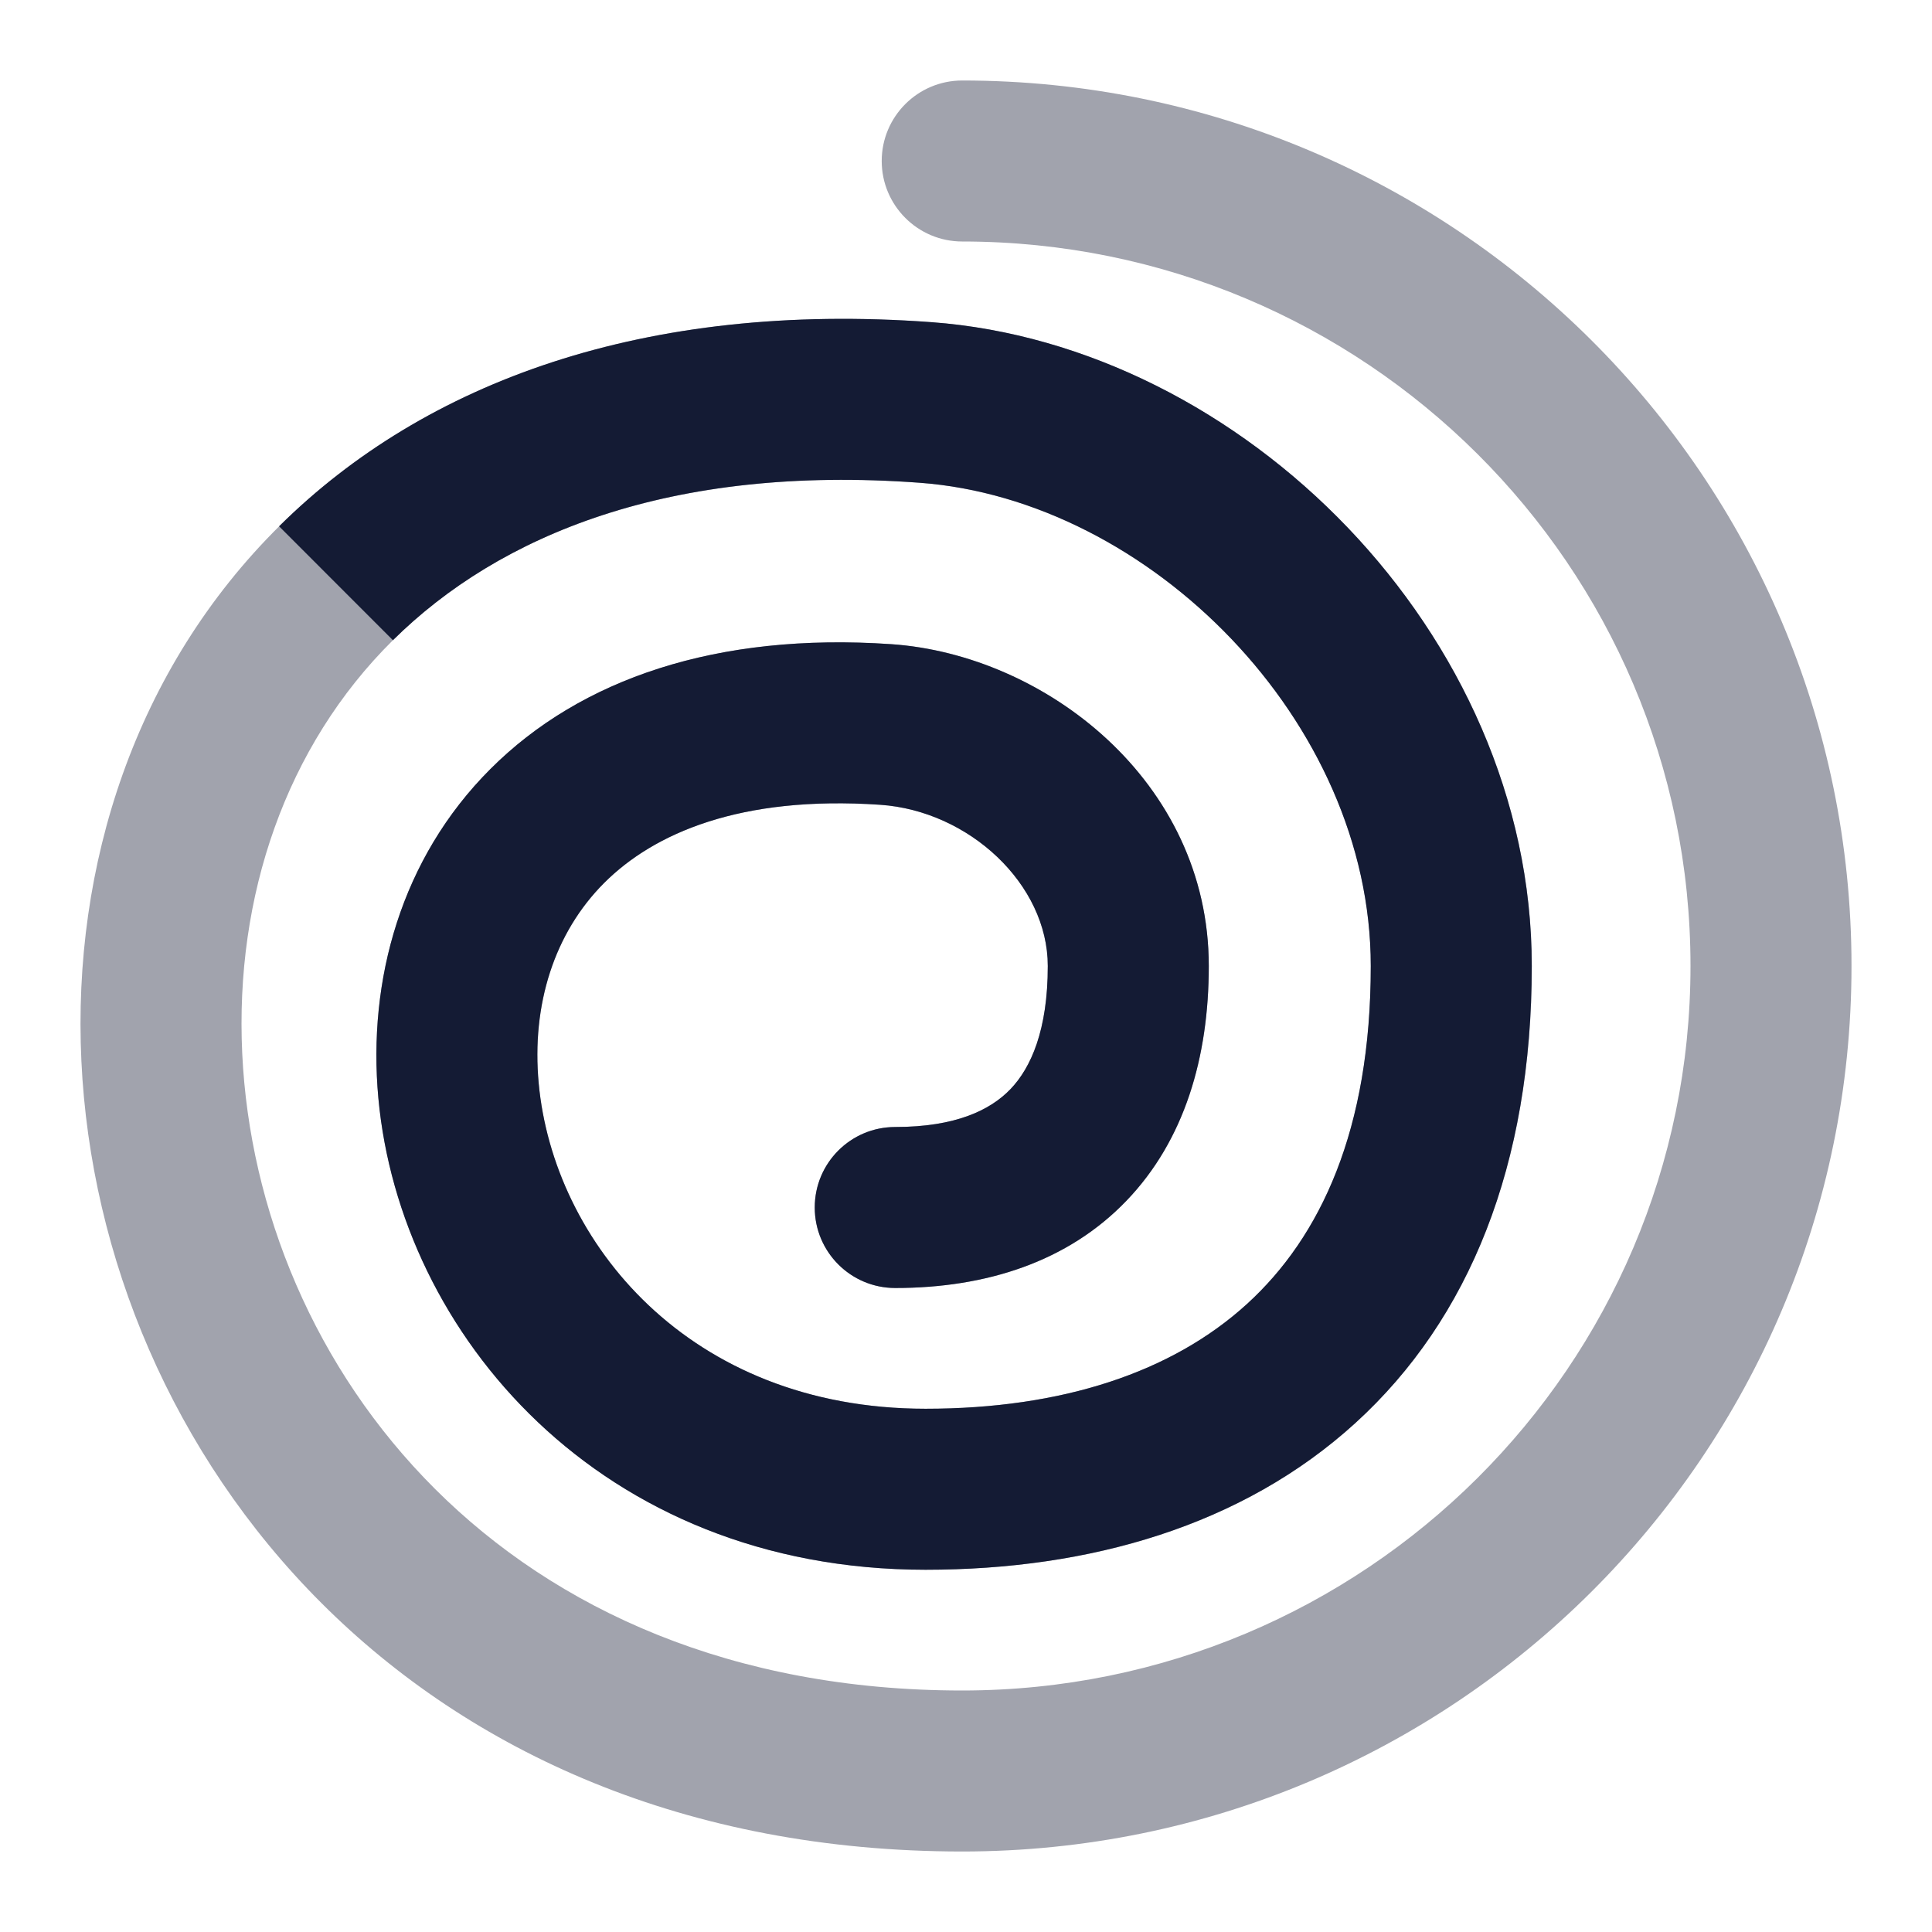 <svg width="24" height="24" viewBox="0 0 24 24" fill="none" xmlns="http://www.w3.org/2000/svg">
<path opacity="0.4" fill-rule="evenodd" clip-rule="evenodd" d="M10.953 2C10.953 1.448 11.401 1 11.953 1C18.05 1 23 5.921 23 12C23 18.08 18.05 23 11.953 23C5.086 23 1.24 18.043 1.011 13.179C0.896 10.752 1.68 8.306 3.475 6.531C5.283 4.743 8.01 3.74 11.572 4.003C15.42 4.286 19.029 7.861 19.029 12C19.029 14.465 18.256 16.384 16.838 17.677C15.436 18.955 13.535 19.5 11.498 19.5C7.449 19.5 4.971 16.564 4.701 13.642C4.565 12.177 4.982 10.662 6.093 9.552C7.212 8.435 8.904 7.855 11.07 8.002C12.976 8.132 15.016 9.701 15.016 12C15.016 13.131 14.717 14.164 13.994 14.916C13.266 15.674 12.249 16 11.121 16C10.569 16 10.121 15.552 10.121 15C10.121 14.448 10.569 14 11.121 14C11.872 14 12.303 13.79 12.552 13.53C12.807 13.264 13.016 12.797 13.016 12C13.016 10.986 12.04 10.073 10.934 9.998C9.194 9.879 8.121 10.353 7.507 10.967C6.885 11.588 6.602 12.482 6.692 13.458C6.874 15.419 8.549 17.5 11.498 17.5C13.199 17.5 14.562 17.045 15.491 16.198C16.404 15.366 17.029 14.035 17.029 12C17.029 8.959 14.28 6.208 11.425 5.997C8.325 5.769 6.204 6.645 4.881 7.953C3.547 9.273 2.917 11.138 3.009 13.085C3.192 16.966 6.236 21 11.953 21C16.954 21 21 16.966 21 12C21 7.034 16.954 3 11.953 3C11.401 3 10.953 2.552 10.953 2Z" fill="#141B34"/>
<path d="M3.475 6.53C5.283 4.743 8.009 3.74 11.572 4.002C15.42 4.286 19.028 7.861 19.028 12C19.028 14.464 18.256 16.384 16.838 17.676C15.436 18.954 13.534 19.5 11.498 19.5C7.449 19.5 4.97 16.564 4.7 13.642C4.565 12.177 4.982 10.662 6.093 9.552C7.211 8.434 8.904 7.854 11.07 8.002C12.976 8.132 15.016 9.701 15.016 12C15.016 13.131 14.716 14.163 13.994 14.915C13.266 15.674 12.249 16 11.121 16C10.568 16 10.121 15.552 10.121 15C10.121 14.447 10.568 14 11.121 14C11.871 14 12.302 13.79 12.552 13.53C12.807 13.264 13.016 12.796 13.016 12C13.016 10.985 12.04 10.073 10.934 9.997C9.194 9.879 8.121 10.353 7.506 10.967C6.885 11.588 6.601 12.481 6.692 13.458C6.873 15.419 8.549 17.5 11.498 17.5C13.198 17.5 14.562 17.045 15.491 16.198C16.404 15.366 17.028 14.035 17.028 12C17.028 8.959 14.279 6.207 11.425 5.997C8.324 5.768 6.203 6.645 4.881 7.953L3.467 6.538L3.475 6.53Z" fill="#141B34"/>
</svg>
